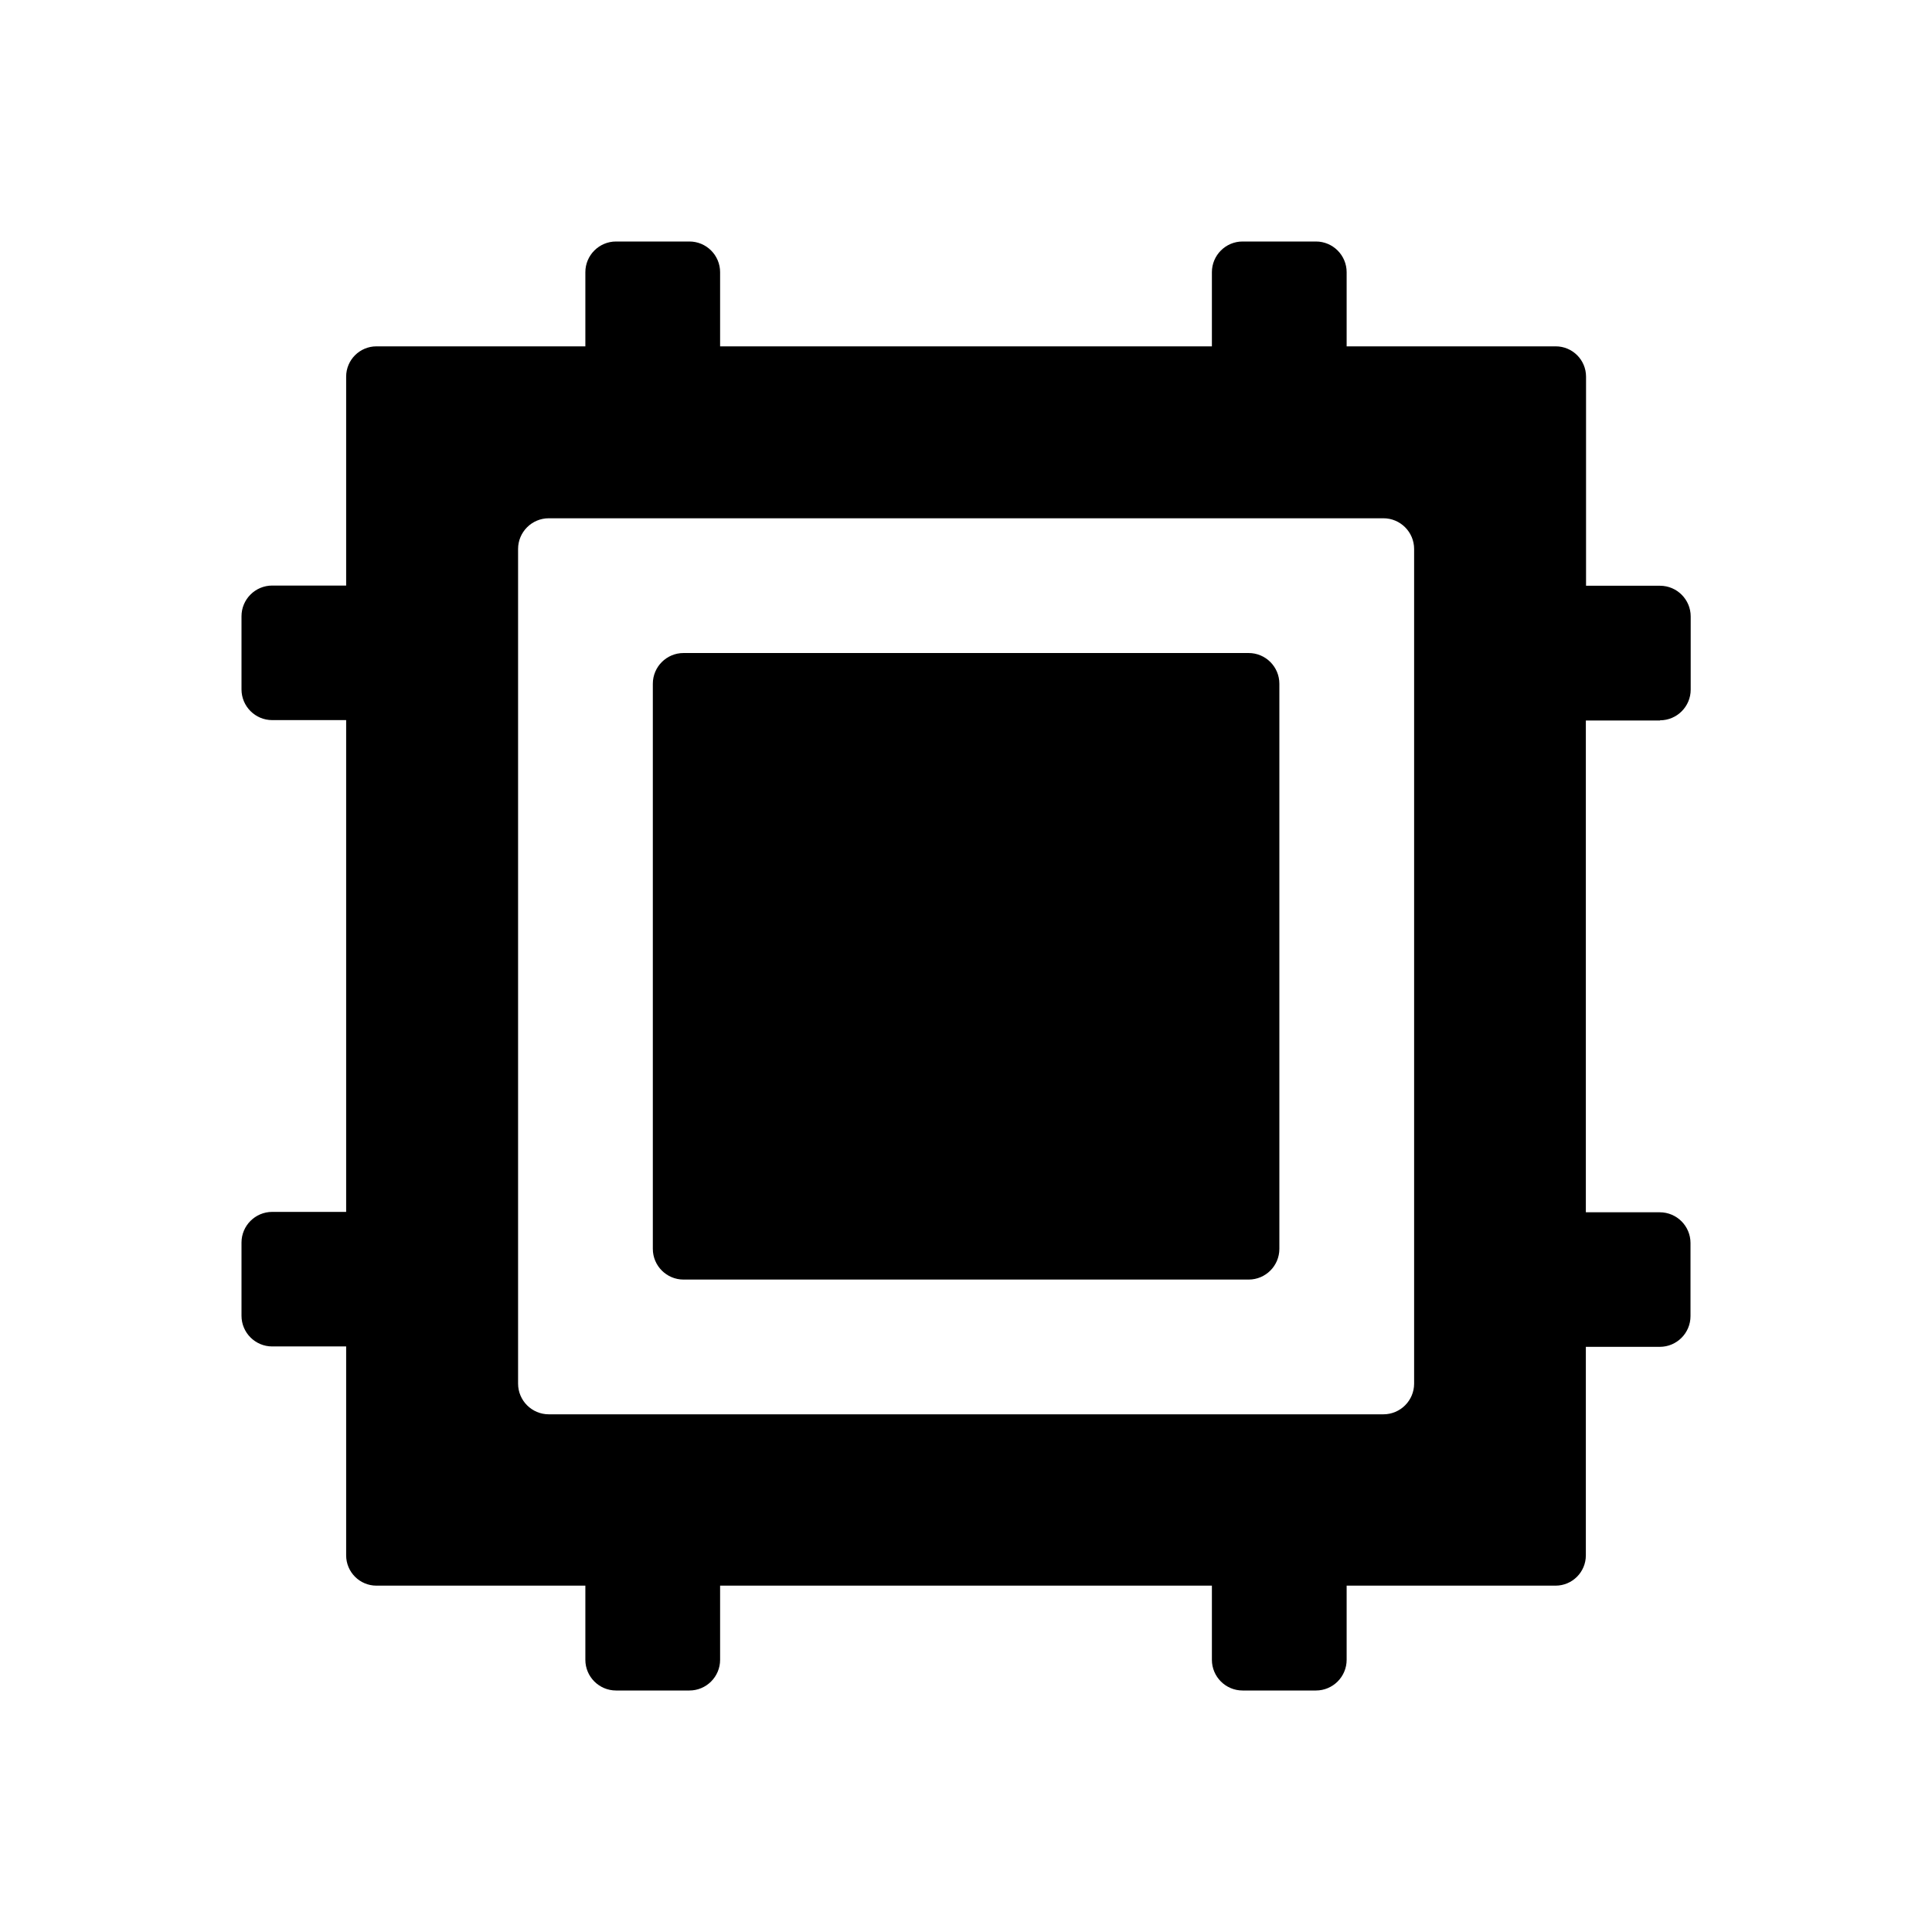 <svg xmlns="http://www.w3.org/2000/svg" width="24" height="24" viewBox="0 0 240 240"><path d="M155.115,81.121H84.909C82.808,81.121 81.097,82.832 81.097,84.934V155.14C81.097,157.241 82.808,158.952 84.909,158.952H155.115C157.217,158.952 158.927,157.241 158.927,155.14V84.934C158.927,82.832 157.217,81.121 155.115,81.121Z" fill-rule="nonZero" fill="#000000"/><path d="M206.212,89.479C208.314,89.479 210.024,87.768 210.024,85.667V76.576C210.024,74.475 208.314,72.764 206.212,72.764H197.024V46.788C197.024,44.711 195.338,43.025 193.261,43.025H167.285V33.812C167.285,31.711 165.574,30 163.473,30H154.358C152.256,30 150.546,31.711 150.546,33.812V43.025H89.454V33.812C89.454,31.711 87.744,30 85.642,30H76.527C74.426,30 72.715,31.711 72.715,33.812V43.025H46.764C44.686,43.025 43,44.711 43,46.788V72.74H33.812C31.711,72.74 30,74.45 30,76.552V85.642C30,87.744 31.711,89.454 33.812,89.454H43V150.546H33.812C31.711,150.546 30,152.256 30,154.358V163.448C30,165.55 31.711,167.26 33.812,167.26H43V193.212C43,195.289 44.686,196.975 46.764,196.975H72.715V206.188C72.715,208.289 74.426,210 76.527,210H85.642C87.744,210 89.454,208.289 89.454,206.188V196.975H150.546V206.188C150.546,208.289 152.256,210 154.358,210H163.473C165.574,210 167.285,208.289 167.285,206.188V196.975H193.236C195.314,196.975 197,195.289 197,193.212V167.309H206.188C208.289,167.309 210,165.599 210,163.497V154.407C210,152.305 208.289,150.595 206.188,150.595H197V89.503H206.212V89.479ZM175.667,171.879C175.667,173.98 173.956,175.691 171.854,175.691H68.17C66.068,175.691 64.358,173.98 64.358,171.879V68.194C64.358,66.093 66.068,64.382 68.17,64.382H171.854C173.956,64.382 175.667,66.093 175.667,68.194V171.879Z" fill-rule="nonZero" fill="#000000"/></svg>